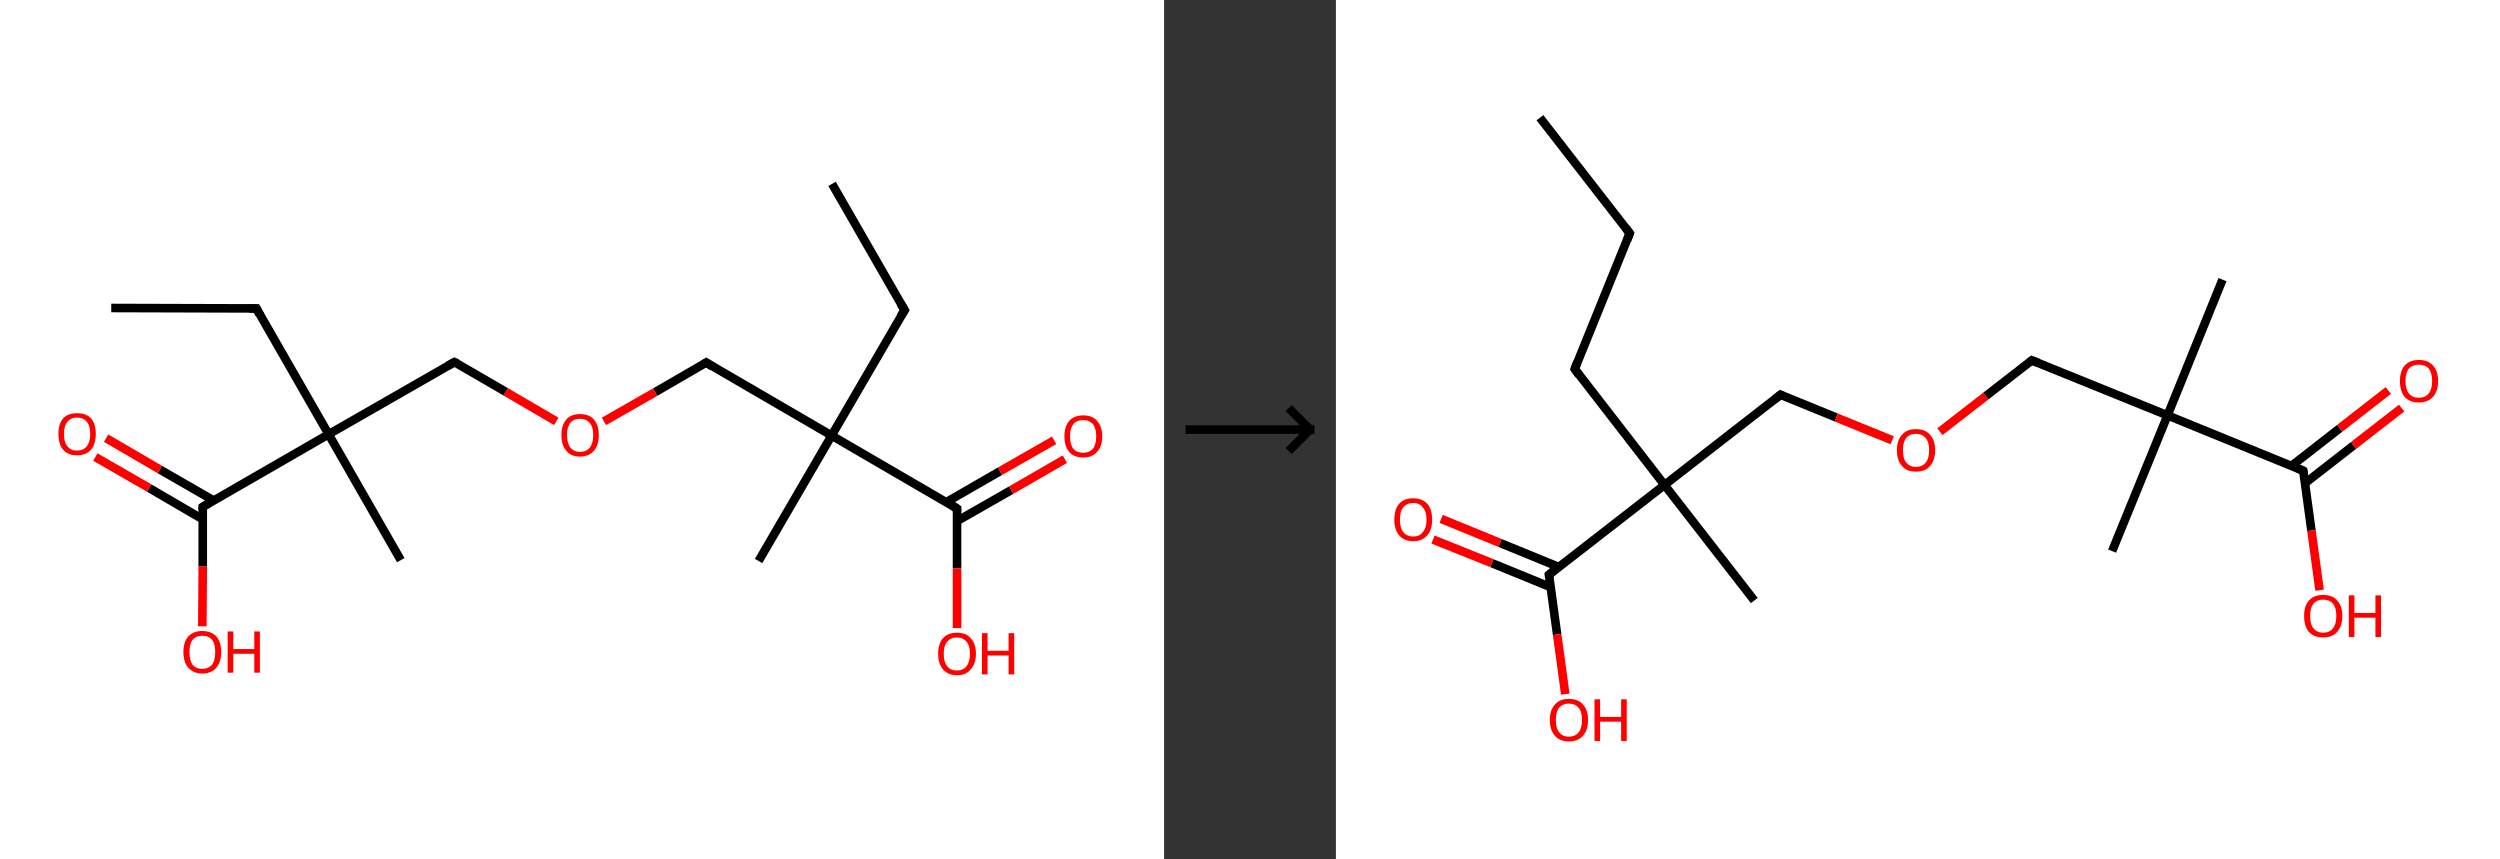 <?xml version='1.0' encoding='ASCII' standalone='yes'?>
<svg xmlns="http://www.w3.org/2000/svg" xmlns:xlink="http://www.w3.org/1999/xlink" version="1.1" width="582.0px" viewBox="0 0 582.0 200.0" height="200.0px">
  <rect x="0" y="0" width="582.0" height="200.0" fill="#333333" stroke="none"/>
  <g>
    <g transform="translate(0, 0) scale(1 1) "><!-- END OF HEADER -->
<rect style="opacity:1.0;fill:#FFFFFF;stroke:none" width="271.0" height="200.0" x="0.0" y="0.0"> </rect>
<path class="bond-0 atom-0 atom-1" d="M 193.7,42.8 L 210.6,72.2" style="fill:none;fill-rule:evenodd;stroke:#000000;stroke-width:2.0px;stroke-linecap:butt;stroke-linejoin:miter;stroke-opacity:1"/>
<path class="bond-1 atom-1 atom-2" d="M 210.6,72.2 L 193.6,101.4" style="fill:none;fill-rule:evenodd;stroke:#000000;stroke-width:2.0px;stroke-linecap:butt;stroke-linejoin:miter;stroke-opacity:1"/>
<path class="bond-2 atom-2 atom-3" d="M 193.6,101.4 L 176.6,130.6" style="fill:none;fill-rule:evenodd;stroke:#000000;stroke-width:2.0px;stroke-linecap:butt;stroke-linejoin:miter;stroke-opacity:1"/>
<path class="bond-3 atom-2 atom-4" d="M 193.6,101.4 L 164.4,84.4" style="fill:none;fill-rule:evenodd;stroke:#000000;stroke-width:2.0px;stroke-linecap:butt;stroke-linejoin:miter;stroke-opacity:1"/>
<path class="bond-4 atom-4 atom-5" d="M 164.4,84.4 L 152.5,91.3" style="fill:none;fill-rule:evenodd;stroke:#000000;stroke-width:2.0px;stroke-linecap:butt;stroke-linejoin:miter;stroke-opacity:1"/>
<path class="bond-4 atom-4 atom-5" d="M 152.5,91.3 L 140.6,98.1" style="fill:none;fill-rule:evenodd;stroke:#FF0000;stroke-width:2.0px;stroke-linecap:butt;stroke-linejoin:miter;stroke-opacity:1"/>
<path class="bond-5 atom-5 atom-6" d="M 129.5,98.1 L 117.7,91.2" style="fill:none;fill-rule:evenodd;stroke:#FF0000;stroke-width:2.0px;stroke-linecap:butt;stroke-linejoin:miter;stroke-opacity:1"/>
<path class="bond-5 atom-5 atom-6" d="M 117.7,91.2 L 105.8,84.3" style="fill:none;fill-rule:evenodd;stroke:#000000;stroke-width:2.0px;stroke-linecap:butt;stroke-linejoin:miter;stroke-opacity:1"/>
<path class="bond-6 atom-6 atom-7" d="M 105.8,84.3 L 76.5,101.1" style="fill:none;fill-rule:evenodd;stroke:#000000;stroke-width:2.0px;stroke-linecap:butt;stroke-linejoin:miter;stroke-opacity:1"/>
<path class="bond-7 atom-7 atom-8" d="M 76.5,101.1 L 93.3,130.4" style="fill:none;fill-rule:evenodd;stroke:#000000;stroke-width:2.0px;stroke-linecap:butt;stroke-linejoin:miter;stroke-opacity:1"/>
<path class="bond-8 atom-7 atom-9" d="M 76.5,101.1 L 59.7,71.8" style="fill:none;fill-rule:evenodd;stroke:#000000;stroke-width:2.0px;stroke-linecap:butt;stroke-linejoin:miter;stroke-opacity:1"/>
<path class="bond-9 atom-9 atom-10" d="M 59.7,71.8 L 25.9,71.7" style="fill:none;fill-rule:evenodd;stroke:#000000;stroke-width:2.0px;stroke-linecap:butt;stroke-linejoin:miter;stroke-opacity:1"/>
<path class="bond-10 atom-7 atom-11" d="M 76.5,101.1 L 47.2,118.0" style="fill:none;fill-rule:evenodd;stroke:#000000;stroke-width:2.0px;stroke-linecap:butt;stroke-linejoin:miter;stroke-opacity:1"/>
<path class="bond-11 atom-11 atom-12" d="M 49.7,116.5 L 37.2,109.3" style="fill:none;fill-rule:evenodd;stroke:#000000;stroke-width:2.0px;stroke-linecap:butt;stroke-linejoin:miter;stroke-opacity:1"/>
<path class="bond-11 atom-11 atom-12" d="M 37.2,109.3 L 24.7,102.0" style="fill:none;fill-rule:evenodd;stroke:#FF0000;stroke-width:2.0px;stroke-linecap:butt;stroke-linejoin:miter;stroke-opacity:1"/>
<path class="bond-11 atom-11 atom-12" d="M 47.2,120.9 L 34.7,113.6" style="fill:none;fill-rule:evenodd;stroke:#000000;stroke-width:2.0px;stroke-linecap:butt;stroke-linejoin:miter;stroke-opacity:1"/>
<path class="bond-11 atom-11 atom-12" d="M 34.7,113.6 L 22.2,106.4" style="fill:none;fill-rule:evenodd;stroke:#FF0000;stroke-width:2.0px;stroke-linecap:butt;stroke-linejoin:miter;stroke-opacity:1"/>
<path class="bond-12 atom-11 atom-13" d="M 47.2,118.0 L 47.2,131.9" style="fill:none;fill-rule:evenodd;stroke:#000000;stroke-width:2.0px;stroke-linecap:butt;stroke-linejoin:miter;stroke-opacity:1"/>
<path class="bond-12 atom-11 atom-13" d="M 47.2,131.9 L 47.1,145.8" style="fill:none;fill-rule:evenodd;stroke:#FF0000;stroke-width:2.0px;stroke-linecap:butt;stroke-linejoin:miter;stroke-opacity:1"/>
<path class="bond-13 atom-2 atom-14" d="M 193.6,101.4 L 222.8,118.4" style="fill:none;fill-rule:evenodd;stroke:#000000;stroke-width:2.0px;stroke-linecap:butt;stroke-linejoin:miter;stroke-opacity:1"/>
<path class="bond-14 atom-14 atom-15" d="M 222.8,121.3 L 235.4,114.1" style="fill:none;fill-rule:evenodd;stroke:#000000;stroke-width:2.0px;stroke-linecap:butt;stroke-linejoin:miter;stroke-opacity:1"/>
<path class="bond-14 atom-14 atom-15" d="M 235.4,114.1 L 247.9,106.9" style="fill:none;fill-rule:evenodd;stroke:#FF0000;stroke-width:2.0px;stroke-linecap:butt;stroke-linejoin:miter;stroke-opacity:1"/>
<path class="bond-14 atom-14 atom-15" d="M 220.3,116.9 L 232.8,109.7" style="fill:none;fill-rule:evenodd;stroke:#000000;stroke-width:2.0px;stroke-linecap:butt;stroke-linejoin:miter;stroke-opacity:1"/>
<path class="bond-14 atom-14 atom-15" d="M 232.8,109.7 L 245.4,102.5" style="fill:none;fill-rule:evenodd;stroke:#FF0000;stroke-width:2.0px;stroke-linecap:butt;stroke-linejoin:miter;stroke-opacity:1"/>
<path class="bond-15 atom-14 atom-16" d="M 222.8,118.4 L 222.8,132.3" style="fill:none;fill-rule:evenodd;stroke:#000000;stroke-width:2.0px;stroke-linecap:butt;stroke-linejoin:miter;stroke-opacity:1"/>
<path class="bond-15 atom-14 atom-16" d="M 222.8,132.3 L 222.8,146.2" style="fill:none;fill-rule:evenodd;stroke:#FF0000;stroke-width:2.0px;stroke-linecap:butt;stroke-linejoin:miter;stroke-opacity:1"/>
<path d="M 209.7,70.7 L 210.6,72.2 L 209.7,73.6" style="fill:none;stroke:#000000;stroke-width:2.0px;stroke-linecap:butt;stroke-linejoin:miter;stroke-opacity:1;"/>
<path d="M 165.8,85.3 L 164.4,84.4 L 163.8,84.8" style="fill:none;stroke:#000000;stroke-width:2.0px;stroke-linecap:butt;stroke-linejoin:miter;stroke-opacity:1;"/>
<path d="M 106.4,84.6 L 105.8,84.3 L 104.3,85.1" style="fill:none;stroke:#000000;stroke-width:2.0px;stroke-linecap:butt;stroke-linejoin:miter;stroke-opacity:1;"/>
<path d="M 60.5,73.3 L 59.7,71.8 L 58.0,71.8" style="fill:none;stroke:#000000;stroke-width:2.0px;stroke-linecap:butt;stroke-linejoin:miter;stroke-opacity:1;"/>
<path d="M 48.6,117.1 L 47.2,118.0 L 47.2,118.7" style="fill:none;stroke:#000000;stroke-width:2.0px;stroke-linecap:butt;stroke-linejoin:miter;stroke-opacity:1;"/>
<path d="M 221.4,117.5 L 222.8,118.4 L 222.8,119.1" style="fill:none;stroke:#000000;stroke-width:2.0px;stroke-linecap:butt;stroke-linejoin:miter;stroke-opacity:1;"/>
<path class="atom-5" d="M 130.7 101.3 Q 130.7 99.0, 131.8 97.7 Q 132.9 96.4, 135.0 96.4 Q 137.2 96.4, 138.3 97.7 Q 139.4 99.0, 139.4 101.3 Q 139.4 103.6, 138.3 104.9 Q 137.1 106.3, 135.0 106.3 Q 132.9 106.3, 131.8 104.9 Q 130.7 103.6, 130.7 101.3 M 135.0 105.2 Q 136.5 105.2, 137.3 104.2 Q 138.1 103.2, 138.1 101.3 Q 138.1 99.4, 137.3 98.5 Q 136.5 97.5, 135.0 97.5 Q 133.6 97.5, 132.8 98.4 Q 132.0 99.4, 132.0 101.3 Q 132.0 103.2, 132.8 104.2 Q 133.6 105.2, 135.0 105.2 " fill="#FF0000"/>
<path class="atom-12" d="M 13.6 101.0 Q 13.6 98.7, 14.7 97.4 Q 15.8 96.2, 17.9 96.2 Q 20.1 96.2, 21.2 97.4 Q 22.3 98.7, 22.3 101.0 Q 22.3 103.3, 21.2 104.7 Q 20.0 106.0, 17.9 106.0 Q 15.8 106.0, 14.7 104.7 Q 13.6 103.4, 13.6 101.0 M 17.9 104.9 Q 19.4 104.9, 20.2 103.9 Q 21.0 102.9, 21.0 101.0 Q 21.0 99.1, 20.2 98.2 Q 19.4 97.2, 17.9 97.2 Q 16.5 97.2, 15.7 98.2 Q 14.9 99.1, 14.9 101.0 Q 14.9 103.0, 15.7 103.9 Q 16.5 104.9, 17.9 104.9 " fill="#FF0000"/>
<path class="atom-13" d="M 42.7 151.8 Q 42.7 149.5, 43.8 148.2 Q 45.0 146.9, 47.1 146.9 Q 49.2 146.9, 50.4 148.2 Q 51.5 149.5, 51.5 151.8 Q 51.5 154.1, 50.4 155.4 Q 49.2 156.8, 47.1 156.8 Q 45.0 156.8, 43.8 155.4 Q 42.7 154.1, 42.7 151.8 M 47.1 155.7 Q 48.6 155.7, 49.4 154.7 Q 50.1 153.7, 50.1 151.8 Q 50.1 149.9, 49.4 149.0 Q 48.6 148.0, 47.1 148.0 Q 45.6 148.0, 44.8 149.0 Q 44.1 149.9, 44.1 151.8 Q 44.1 153.7, 44.8 154.7 Q 45.6 155.7, 47.1 155.7 " fill="#FF0000"/>
<path class="atom-13" d="M 53.0 147.0 L 54.3 147.0 L 54.3 151.1 L 59.2 151.1 L 59.2 147.0 L 60.5 147.0 L 60.5 156.6 L 59.2 156.6 L 59.2 152.2 L 54.3 152.2 L 54.3 156.6 L 53.0 156.6 L 53.0 147.0 " fill="#FF0000"/>
<path class="atom-15" d="M 247.8 101.6 Q 247.8 99.3, 248.9 98.0 Q 250.0 96.7, 252.2 96.7 Q 254.3 96.7, 255.4 98.0 Q 256.6 99.3, 256.6 101.6 Q 256.6 103.9, 255.4 105.2 Q 254.3 106.5, 252.2 106.5 Q 250.0 106.5, 248.9 105.2 Q 247.8 103.9, 247.8 101.6 M 252.2 105.4 Q 253.6 105.4, 254.4 104.5 Q 255.2 103.5, 255.2 101.6 Q 255.2 99.7, 254.4 98.7 Q 253.6 97.8, 252.2 97.8 Q 250.7 97.8, 249.9 98.7 Q 249.1 99.7, 249.1 101.6 Q 249.1 103.5, 249.9 104.5 Q 250.7 105.4, 252.2 105.4 " fill="#FF0000"/>
<path class="atom-16" d="M 218.4 152.2 Q 218.4 149.9, 219.5 148.6 Q 220.6 147.3, 222.8 147.3 Q 224.9 147.3, 226.0 148.6 Q 227.2 149.9, 227.2 152.2 Q 227.2 154.5, 226.0 155.8 Q 224.9 157.2, 222.8 157.2 Q 220.7 157.2, 219.5 155.8 Q 218.4 154.5, 218.4 152.2 M 222.8 156.1 Q 224.2 156.1, 225.0 155.1 Q 225.8 154.1, 225.8 152.2 Q 225.8 150.3, 225.0 149.4 Q 224.2 148.4, 222.8 148.4 Q 221.3 148.4, 220.5 149.4 Q 219.7 150.3, 219.7 152.2 Q 219.7 154.1, 220.5 155.1 Q 221.3 156.1, 222.8 156.1 " fill="#FF0000"/>
<path class="atom-16" d="M 228.6 147.4 L 229.9 147.4 L 229.9 151.5 L 234.8 151.5 L 234.8 147.4 L 236.1 147.4 L 236.1 157.0 L 234.8 157.0 L 234.8 152.6 L 229.9 152.6 L 229.9 157.0 L 228.6 157.0 L 228.6 147.4 " fill="#FF0000"/>
</g>
    <g transform="translate(271.0, 0) scale(1 1) "><line x1="5" y1="100" x2="35" y2="100" style="stroke:rgb(0,0,0);stroke-width:2"/>
  <line x1="34" y1="100" x2="29" y2="95" style="stroke:rgb(0,0,0);stroke-width:2"/>
  <line x1="34" y1="100" x2="29" y2="105" style="stroke:rgb(0,0,0);stroke-width:2"/>
</g>
    <g transform="translate(311.0, 0) scale(1 1) "><!-- END OF HEADER -->
<rect style="opacity:1.0;fill:#FFFFFF;stroke:none" width="271.0" height="200.0" x="0.0" y="0.0"> </rect>
<path class="bond-0 atom-0 atom-1" d="M 47.5,27.4 L 68.4,54.3" style="fill:none;fill-rule:evenodd;stroke:#000000;stroke-width:2.0px;stroke-linecap:butt;stroke-linejoin:miter;stroke-opacity:1"/>
<path class="bond-1 atom-1 atom-2" d="M 68.4,54.3 L 55.6,85.9" style="fill:none;fill-rule:evenodd;stroke:#000000;stroke-width:2.0px;stroke-linecap:butt;stroke-linejoin:miter;stroke-opacity:1"/>
<path class="bond-2 atom-2 atom-3" d="M 55.6,85.9 L 76.5,112.9" style="fill:none;fill-rule:evenodd;stroke:#000000;stroke-width:2.0px;stroke-linecap:butt;stroke-linejoin:miter;stroke-opacity:1"/>
<path class="bond-3 atom-3 atom-4" d="M 76.5,112.9 L 97.4,139.8" style="fill:none;fill-rule:evenodd;stroke:#000000;stroke-width:2.0px;stroke-linecap:butt;stroke-linejoin:miter;stroke-opacity:1"/>
<path class="bond-4 atom-3 atom-5" d="M 76.5,112.9 L 103.5,91.9" style="fill:none;fill-rule:evenodd;stroke:#000000;stroke-width:2.0px;stroke-linecap:butt;stroke-linejoin:miter;stroke-opacity:1"/>
<path class="bond-5 atom-5 atom-6" d="M 103.5,91.9 L 116.5,97.2" style="fill:none;fill-rule:evenodd;stroke:#000000;stroke-width:2.0px;stroke-linecap:butt;stroke-linejoin:miter;stroke-opacity:1"/>
<path class="bond-5 atom-5 atom-6" d="M 116.5,97.2 L 129.5,102.5" style="fill:none;fill-rule:evenodd;stroke:#FF0000;stroke-width:2.0px;stroke-linecap:butt;stroke-linejoin:miter;stroke-opacity:1"/>
<path class="bond-6 atom-6 atom-7" d="M 140.6,100.5 L 151.3,92.2" style="fill:none;fill-rule:evenodd;stroke:#FF0000;stroke-width:2.0px;stroke-linecap:butt;stroke-linejoin:miter;stroke-opacity:1"/>
<path class="bond-6 atom-6 atom-7" d="M 151.3,92.2 L 162.0,83.9" style="fill:none;fill-rule:evenodd;stroke:#000000;stroke-width:2.0px;stroke-linecap:butt;stroke-linejoin:miter;stroke-opacity:1"/>
<path class="bond-7 atom-7 atom-8" d="M 162.0,83.9 L 193.6,96.7" style="fill:none;fill-rule:evenodd;stroke:#000000;stroke-width:2.0px;stroke-linecap:butt;stroke-linejoin:miter;stroke-opacity:1"/>
<path class="bond-8 atom-8 atom-9" d="M 193.6,96.7 L 180.7,128.3" style="fill:none;fill-rule:evenodd;stroke:#000000;stroke-width:2.0px;stroke-linecap:butt;stroke-linejoin:miter;stroke-opacity:1"/>
<path class="bond-9 atom-8 atom-10" d="M 193.6,96.7 L 206.4,65.1" style="fill:none;fill-rule:evenodd;stroke:#000000;stroke-width:2.0px;stroke-linecap:butt;stroke-linejoin:miter;stroke-opacity:1"/>
<path class="bond-10 atom-8 atom-11" d="M 193.6,96.7 L 225.2,109.6" style="fill:none;fill-rule:evenodd;stroke:#000000;stroke-width:2.0px;stroke-linecap:butt;stroke-linejoin:miter;stroke-opacity:1"/>
<path class="bond-11 atom-11 atom-12" d="M 225.6,112.5 L 236.9,103.7" style="fill:none;fill-rule:evenodd;stroke:#000000;stroke-width:2.0px;stroke-linecap:butt;stroke-linejoin:miter;stroke-opacity:1"/>
<path class="bond-11 atom-11 atom-12" d="M 236.9,103.7 L 248.1,95.0" style="fill:none;fill-rule:evenodd;stroke:#FF0000;stroke-width:2.0px;stroke-linecap:butt;stroke-linejoin:miter;stroke-opacity:1"/>
<path class="bond-11 atom-11 atom-12" d="M 222.4,108.5 L 233.7,99.7" style="fill:none;fill-rule:evenodd;stroke:#000000;stroke-width:2.0px;stroke-linecap:butt;stroke-linejoin:miter;stroke-opacity:1"/>
<path class="bond-11 atom-11 atom-12" d="M 233.7,99.7 L 245.0,90.9" style="fill:none;fill-rule:evenodd;stroke:#FF0000;stroke-width:2.0px;stroke-linecap:butt;stroke-linejoin:miter;stroke-opacity:1"/>
<path class="bond-12 atom-11 atom-13" d="M 225.2,109.6 L 227.1,123.5" style="fill:none;fill-rule:evenodd;stroke:#000000;stroke-width:2.0px;stroke-linecap:butt;stroke-linejoin:miter;stroke-opacity:1"/>
<path class="bond-12 atom-11 atom-13" d="M 227.1,123.5 L 229.0,137.4" style="fill:none;fill-rule:evenodd;stroke:#FF0000;stroke-width:2.0px;stroke-linecap:butt;stroke-linejoin:miter;stroke-opacity:1"/>
<path class="bond-13 atom-3 atom-14" d="M 76.5,112.9 L 49.6,133.8" style="fill:none;fill-rule:evenodd;stroke:#000000;stroke-width:2.0px;stroke-linecap:butt;stroke-linejoin:miter;stroke-opacity:1"/>
<path class="bond-14 atom-14 atom-15" d="M 51.9,132.0 L 38.2,126.4" style="fill:none;fill-rule:evenodd;stroke:#000000;stroke-width:2.0px;stroke-linecap:butt;stroke-linejoin:miter;stroke-opacity:1"/>
<path class="bond-14 atom-14 atom-15" d="M 38.2,126.4 L 24.5,120.8" style="fill:none;fill-rule:evenodd;stroke:#FF0000;stroke-width:2.0px;stroke-linecap:butt;stroke-linejoin:miter;stroke-opacity:1"/>
<path class="bond-14 atom-14 atom-15" d="M 50.0,136.7 L 36.3,131.1" style="fill:none;fill-rule:evenodd;stroke:#000000;stroke-width:2.0px;stroke-linecap:butt;stroke-linejoin:miter;stroke-opacity:1"/>
<path class="bond-14 atom-14 atom-15" d="M 36.3,131.1 L 22.6,125.6" style="fill:none;fill-rule:evenodd;stroke:#FF0000;stroke-width:2.0px;stroke-linecap:butt;stroke-linejoin:miter;stroke-opacity:1"/>
<path class="bond-15 atom-14 atom-16" d="M 49.6,133.8 L 51.5,147.7" style="fill:none;fill-rule:evenodd;stroke:#000000;stroke-width:2.0px;stroke-linecap:butt;stroke-linejoin:miter;stroke-opacity:1"/>
<path class="bond-15 atom-14 atom-16" d="M 51.5,147.7 L 53.4,161.6" style="fill:none;fill-rule:evenodd;stroke:#FF0000;stroke-width:2.0px;stroke-linecap:butt;stroke-linejoin:miter;stroke-opacity:1"/>
<path d="M 67.4,53.0 L 68.4,54.3 L 67.8,55.9" style="fill:none;stroke:#000000;stroke-width:2.0px;stroke-linecap:butt;stroke-linejoin:miter;stroke-opacity:1;"/>
<path d="M 56.2,84.3 L 55.6,85.9 L 56.6,87.3" style="fill:none;stroke:#000000;stroke-width:2.0px;stroke-linecap:butt;stroke-linejoin:miter;stroke-opacity:1;"/>
<path d="M 102.1,93.0 L 103.5,91.9 L 104.1,92.2" style="fill:none;stroke:#000000;stroke-width:2.0px;stroke-linecap:butt;stroke-linejoin:miter;stroke-opacity:1;"/>
<path d="M 161.5,84.3 L 162.0,83.9 L 163.6,84.5" style="fill:none;stroke:#000000;stroke-width:2.0px;stroke-linecap:butt;stroke-linejoin:miter;stroke-opacity:1;"/>
<path d="M 223.6,108.9 L 225.2,109.6 L 225.3,110.3" style="fill:none;stroke:#000000;stroke-width:2.0px;stroke-linecap:butt;stroke-linejoin:miter;stroke-opacity:1;"/>
<path d="M 50.9,132.7 L 49.6,133.8 L 49.7,134.5" style="fill:none;stroke:#000000;stroke-width:2.0px;stroke-linecap:butt;stroke-linejoin:miter;stroke-opacity:1;"/>
<path class="atom-6" d="M 130.6 104.8 Q 130.6 102.5, 131.8 101.2 Q 132.9 99.9, 135.0 99.9 Q 137.2 99.9, 138.3 101.2 Q 139.5 102.5, 139.5 104.8 Q 139.5 107.2, 138.3 108.5 Q 137.2 109.8, 135.0 109.8 Q 132.9 109.8, 131.8 108.5 Q 130.6 107.2, 130.6 104.8 M 135.0 108.7 Q 136.5 108.7, 137.3 107.7 Q 138.1 106.8, 138.1 104.8 Q 138.1 102.9, 137.3 102.0 Q 136.5 101.0, 135.0 101.0 Q 133.6 101.0, 132.8 101.9 Q 132.0 102.9, 132.0 104.8 Q 132.0 106.8, 132.8 107.7 Q 133.6 108.7, 135.0 108.7 " fill="#FF0000"/>
<path class="atom-12" d="M 247.7 88.7 Q 247.7 86.4, 248.8 85.1 Q 250.0 83.8, 252.1 83.8 Q 254.3 83.8, 255.4 85.1 Q 256.6 86.4, 256.6 88.7 Q 256.6 91.0, 255.4 92.4 Q 254.2 93.7, 252.1 93.7 Q 250.0 93.7, 248.8 92.4 Q 247.7 91.0, 247.7 88.7 M 252.1 92.6 Q 253.6 92.6, 254.4 91.6 Q 255.2 90.6, 255.2 88.7 Q 255.2 86.8, 254.4 85.8 Q 253.6 84.9, 252.1 84.9 Q 250.6 84.9, 249.8 85.8 Q 249.0 86.8, 249.0 88.7 Q 249.0 90.6, 249.8 91.6 Q 250.6 92.6, 252.1 92.6 " fill="#FF0000"/>
<path class="atom-13" d="M 225.4 143.4 Q 225.4 141.1, 226.5 139.8 Q 227.7 138.5, 229.8 138.5 Q 232.0 138.5, 233.1 139.8 Q 234.3 141.1, 234.3 143.4 Q 234.3 145.7, 233.1 147.1 Q 232.0 148.4, 229.8 148.4 Q 227.7 148.4, 226.5 147.1 Q 225.4 145.8, 225.4 143.4 M 229.8 147.3 Q 231.3 147.3, 232.1 146.3 Q 232.9 145.3, 232.9 143.4 Q 232.9 141.5, 232.1 140.5 Q 231.3 139.6, 229.8 139.6 Q 228.4 139.6, 227.6 140.5 Q 226.8 141.5, 226.8 143.4 Q 226.8 145.4, 227.6 146.3 Q 228.4 147.3, 229.8 147.3 " fill="#FF0000"/>
<path class="atom-13" d="M 235.8 138.6 L 237.1 138.6 L 237.1 142.7 L 242.0 142.7 L 242.0 138.6 L 243.3 138.6 L 243.3 148.3 L 242.0 148.3 L 242.0 143.8 L 237.1 143.8 L 237.1 148.3 L 235.8 148.3 L 235.8 138.6 " fill="#FF0000"/>
<path class="atom-15" d="M 13.6 121.0 Q 13.6 118.6, 14.7 117.3 Q 15.8 116.0, 18.0 116.0 Q 20.1 116.0, 21.3 117.3 Q 22.4 118.6, 22.4 121.0 Q 22.4 123.3, 21.3 124.6 Q 20.1 126.0, 18.0 126.0 Q 15.9 126.0, 14.7 124.6 Q 13.6 123.3, 13.6 121.0 M 18.0 124.9 Q 19.5 124.9, 20.2 123.9 Q 21.1 122.9, 21.1 121.0 Q 21.1 119.1, 20.2 118.1 Q 19.5 117.1, 18.0 117.1 Q 16.5 117.1, 15.7 118.1 Q 14.9 119.0, 14.9 121.0 Q 14.9 122.9, 15.7 123.9 Q 16.5 124.9, 18.0 124.9 " fill="#FF0000"/>
<path class="atom-16" d="M 49.8 167.6 Q 49.8 165.3, 51.0 164.0 Q 52.1 162.7, 54.2 162.7 Q 56.4 162.7, 57.5 164.0 Q 58.7 165.3, 58.7 167.6 Q 58.7 170.0, 57.5 171.3 Q 56.4 172.6, 54.2 172.6 Q 52.1 172.6, 51.0 171.3 Q 49.8 170.0, 49.8 167.6 M 54.2 171.5 Q 55.7 171.5, 56.5 170.5 Q 57.3 169.5, 57.3 167.6 Q 57.3 165.7, 56.5 164.8 Q 55.7 163.8, 54.2 163.8 Q 52.8 163.8, 52.0 164.7 Q 51.2 165.7, 51.2 167.6 Q 51.2 169.6, 52.0 170.5 Q 52.8 171.5, 54.2 171.5 " fill="#FF0000"/>
<path class="atom-16" d="M 60.2 162.8 L 61.5 162.8 L 61.5 166.9 L 66.4 166.9 L 66.4 162.8 L 67.7 162.8 L 67.7 172.5 L 66.4 172.5 L 66.4 168.0 L 61.5 168.0 L 61.5 172.5 L 60.2 172.5 L 60.2 162.8 " fill="#FF0000"/>
</g>
  </g>
</svg>
